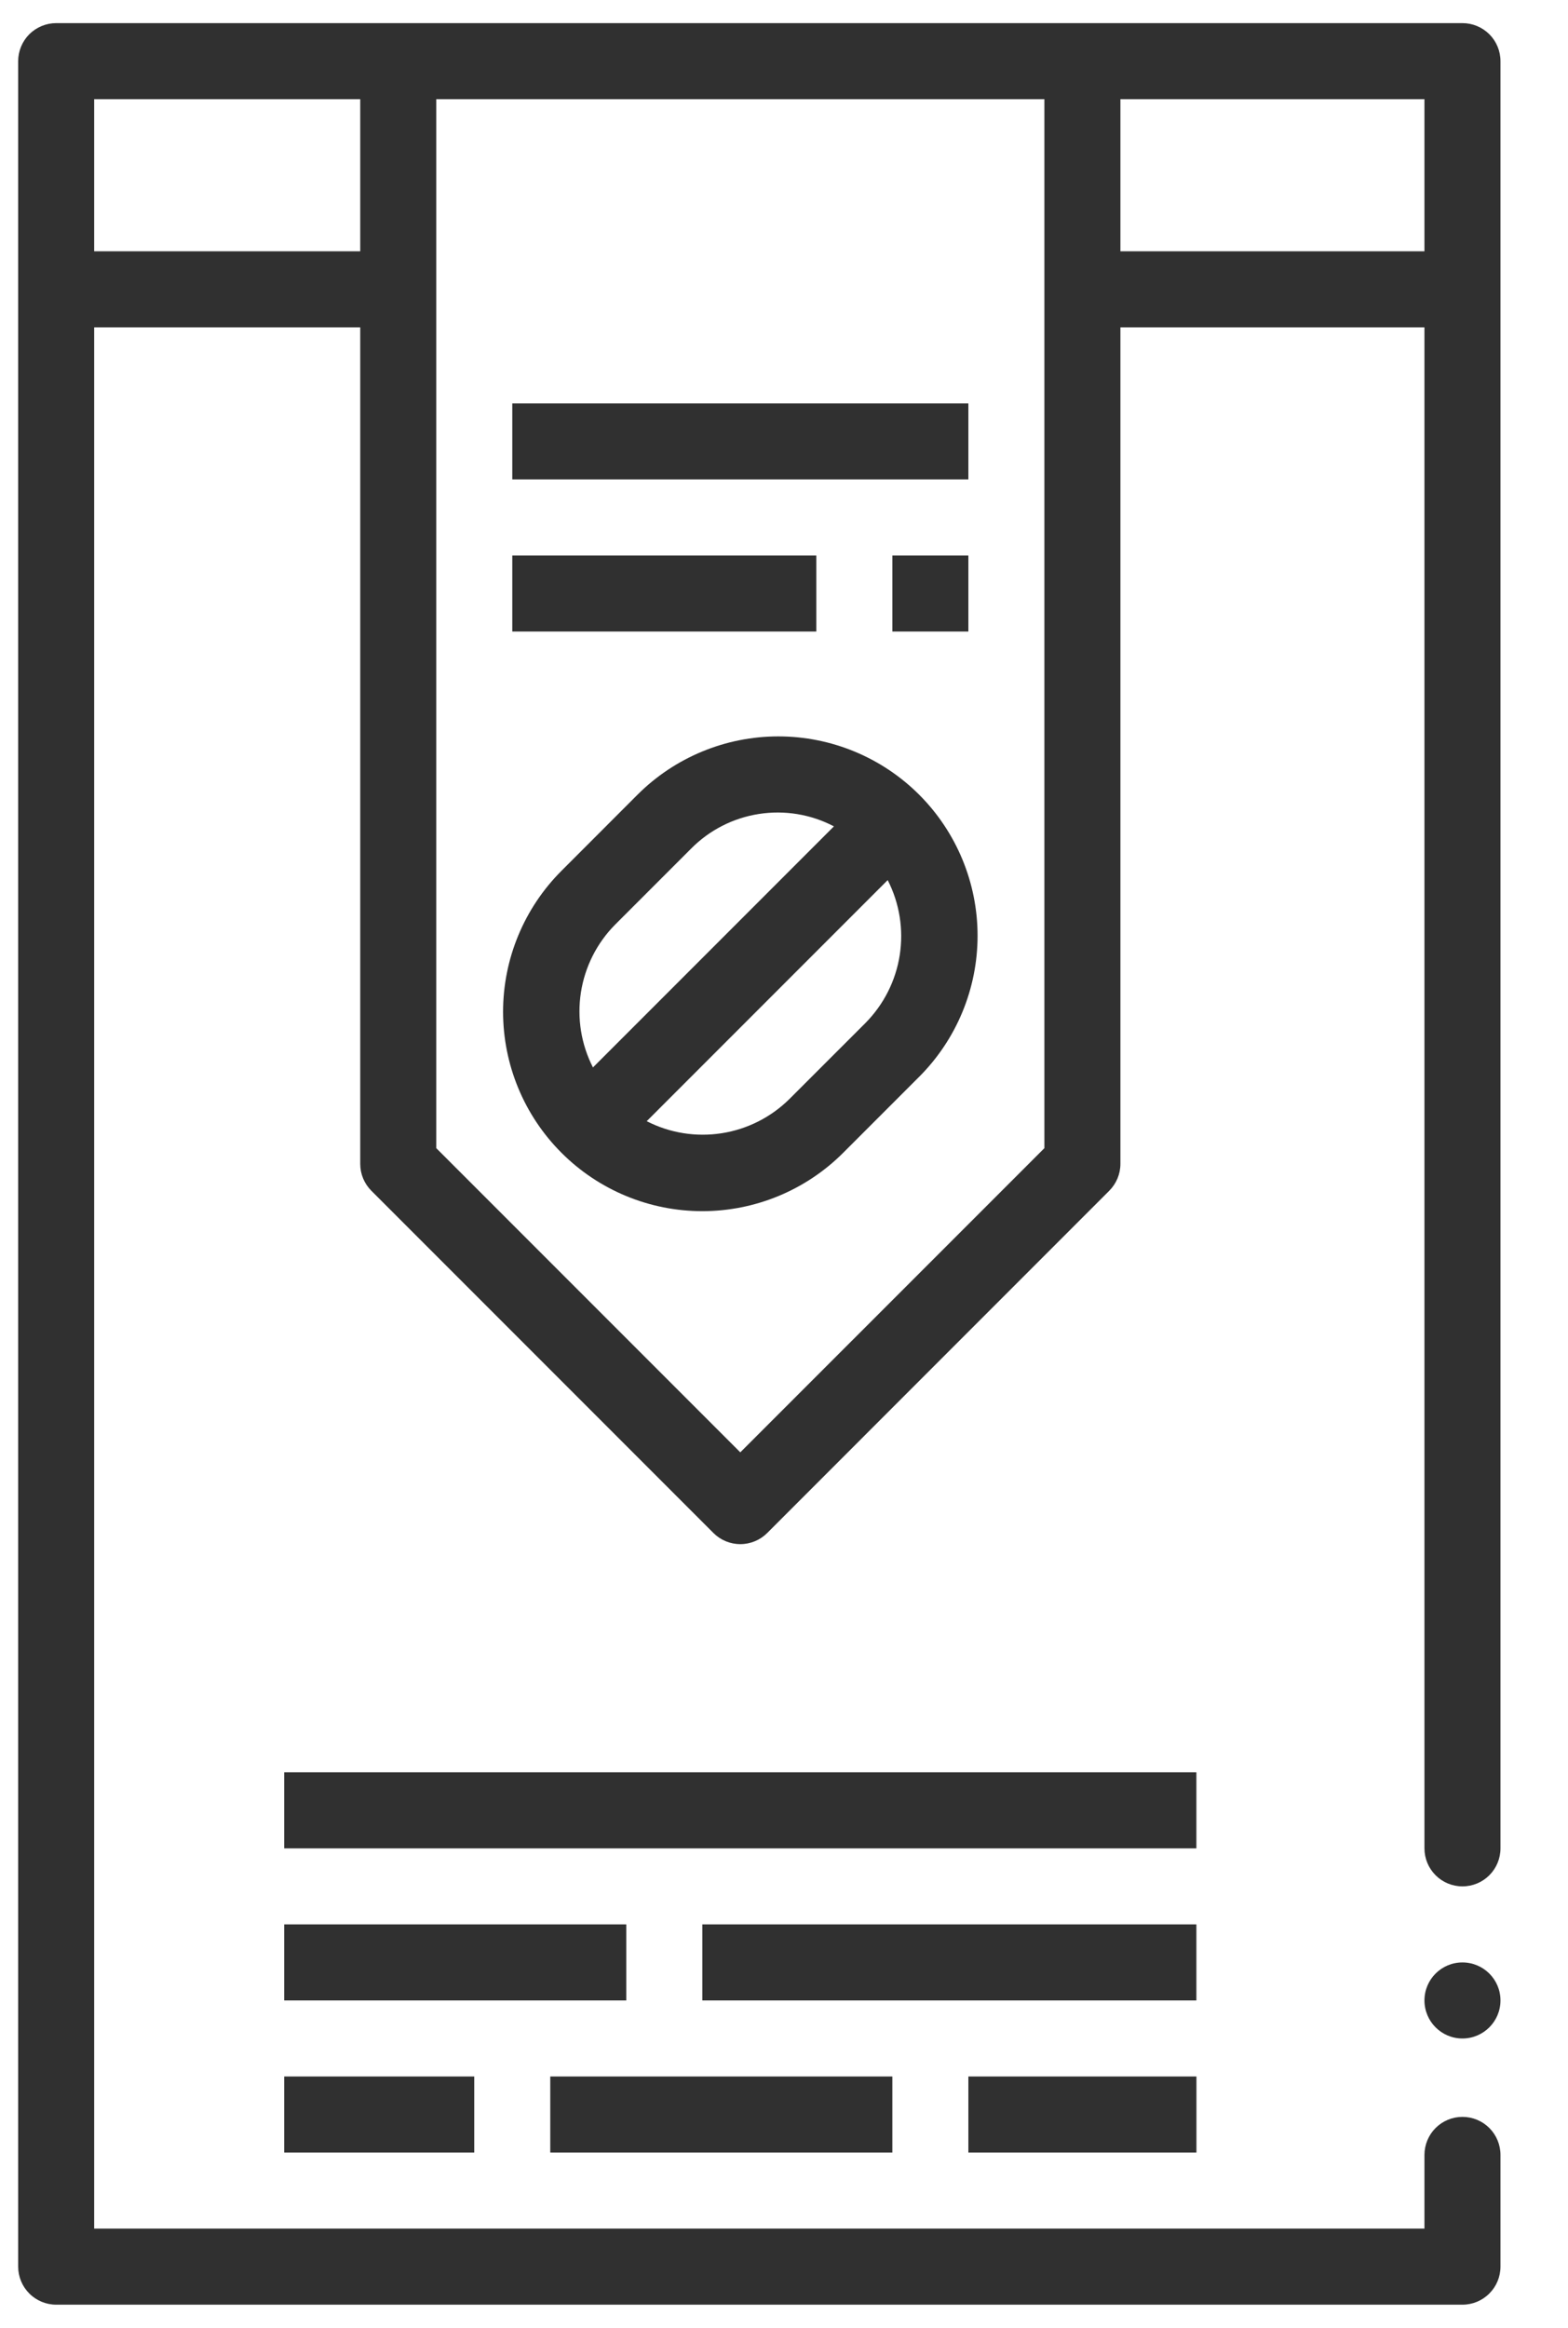 <svg width="31" height="46" viewBox="0 0 31 46" fill="none" xmlns="http://www.w3.org/2000/svg">
<path d="M29.665 5.717V1.209C29.665 1.01 29.586 0.818 29.445 0.677C29.304 0.537 29.113 0.457 28.913 0.457H1.111C0.912 0.457 0.72 0.537 0.579 0.677C0.439 0.818 0.359 1.01 0.359 1.209V44.791C0.359 44.99 0.439 45.182 0.579 45.322C0.72 45.464 0.912 45.543 1.111 45.543H28.913C29.113 45.543 29.304 45.464 29.445 45.322C29.586 45.182 29.665 44.99 29.665 44.791V42.584C29.665 42.384 29.586 42.193 29.445 42.052C29.304 41.911 29.113 41.832 28.913 41.832C28.714 41.832 28.523 41.911 28.382 42.052C28.241 42.193 28.162 42.384 28.162 42.584V44.04H1.862V6.469H7.122V23C7.122 23.199 7.201 23.39 7.342 23.531L14.105 30.294C14.246 30.435 14.437 30.514 14.636 30.514C14.836 30.514 15.027 30.435 15.168 30.294L21.93 23.531C22.071 23.39 22.151 23.199 22.151 23V6.469H28.162V36.526C28.162 36.725 28.241 36.916 28.382 37.057C28.523 37.198 28.714 37.277 28.913 37.277C29.113 37.277 29.304 37.198 29.445 37.057C29.586 36.916 29.665 36.725 29.665 36.526V5.717ZM1.862 4.966V1.96H7.122V4.966H1.862ZM20.648 22.689L14.636 28.7L8.625 22.689V1.96H20.648V22.689ZM22.151 4.966V1.96H28.162V4.966H22.151Z" fill="#303030"/>
<path d="M12.602 15.706L11.1 17.209C10.361 17.948 9.946 18.95 9.946 19.994C9.946 21.039 10.361 22.041 11.1 22.78C11.838 23.519 12.84 23.934 13.885 23.934C14.93 23.934 15.932 23.519 16.671 22.78L18.174 21.277C18.912 20.538 19.327 19.536 19.327 18.491C19.327 17.447 18.912 16.445 18.174 15.706C17.435 14.967 16.433 14.552 15.388 14.552C14.343 14.552 13.341 14.967 12.602 15.706ZM12.162 18.271L13.665 16.768C14.027 16.403 14.496 16.164 15.004 16.085C15.512 16.006 16.032 16.091 16.487 16.33L11.723 21.094C11.489 20.637 11.406 20.118 11.485 19.611C11.564 19.104 11.801 18.635 12.162 18.271ZM17.111 20.215L15.608 21.717C15.244 22.078 14.775 22.315 14.268 22.394C13.761 22.473 13.242 22.39 12.786 22.156L17.55 17.392C17.784 17.849 17.867 18.368 17.788 18.875C17.709 19.381 17.472 19.85 17.111 20.215Z" fill="#303030"/>
<path d="M5.619 35.023H23.653V36.526H5.619V35.023Z" fill="#303030"/>
<path d="M5.619 38.028H12.382V39.531H5.619V38.028Z" fill="#303030"/>
<path d="M13.885 38.028H23.653V39.531H13.885V38.028Z" fill="#303030"/>
<path d="M5.619 41.034H9.376V42.537H5.619V41.034Z" fill="#303030"/>
<path d="M10.879 41.034H17.642V42.537H10.879V41.034Z" fill="#303030"/>
<path d="M19.145 41.034H23.654V42.537H19.145V41.034Z" fill="#303030"/>
<path d="M10.128 7.972H19.145V9.474H10.128V7.972Z" fill="#303030"/>
<path d="M10.128 10.977H16.139V12.48H10.128V10.977Z" fill="#303030"/>
<path d="M17.642 10.977H19.145V12.48H17.642V10.977Z" fill="#303030"/>
<path d="M28.913 40.283C29.328 40.283 29.665 39.946 29.665 39.531C29.665 39.116 29.328 38.78 28.913 38.78C28.498 38.78 28.162 39.116 28.162 39.531C28.162 39.946 28.498 40.283 28.913 40.283Z" fill="#303030"/>
</svg>
